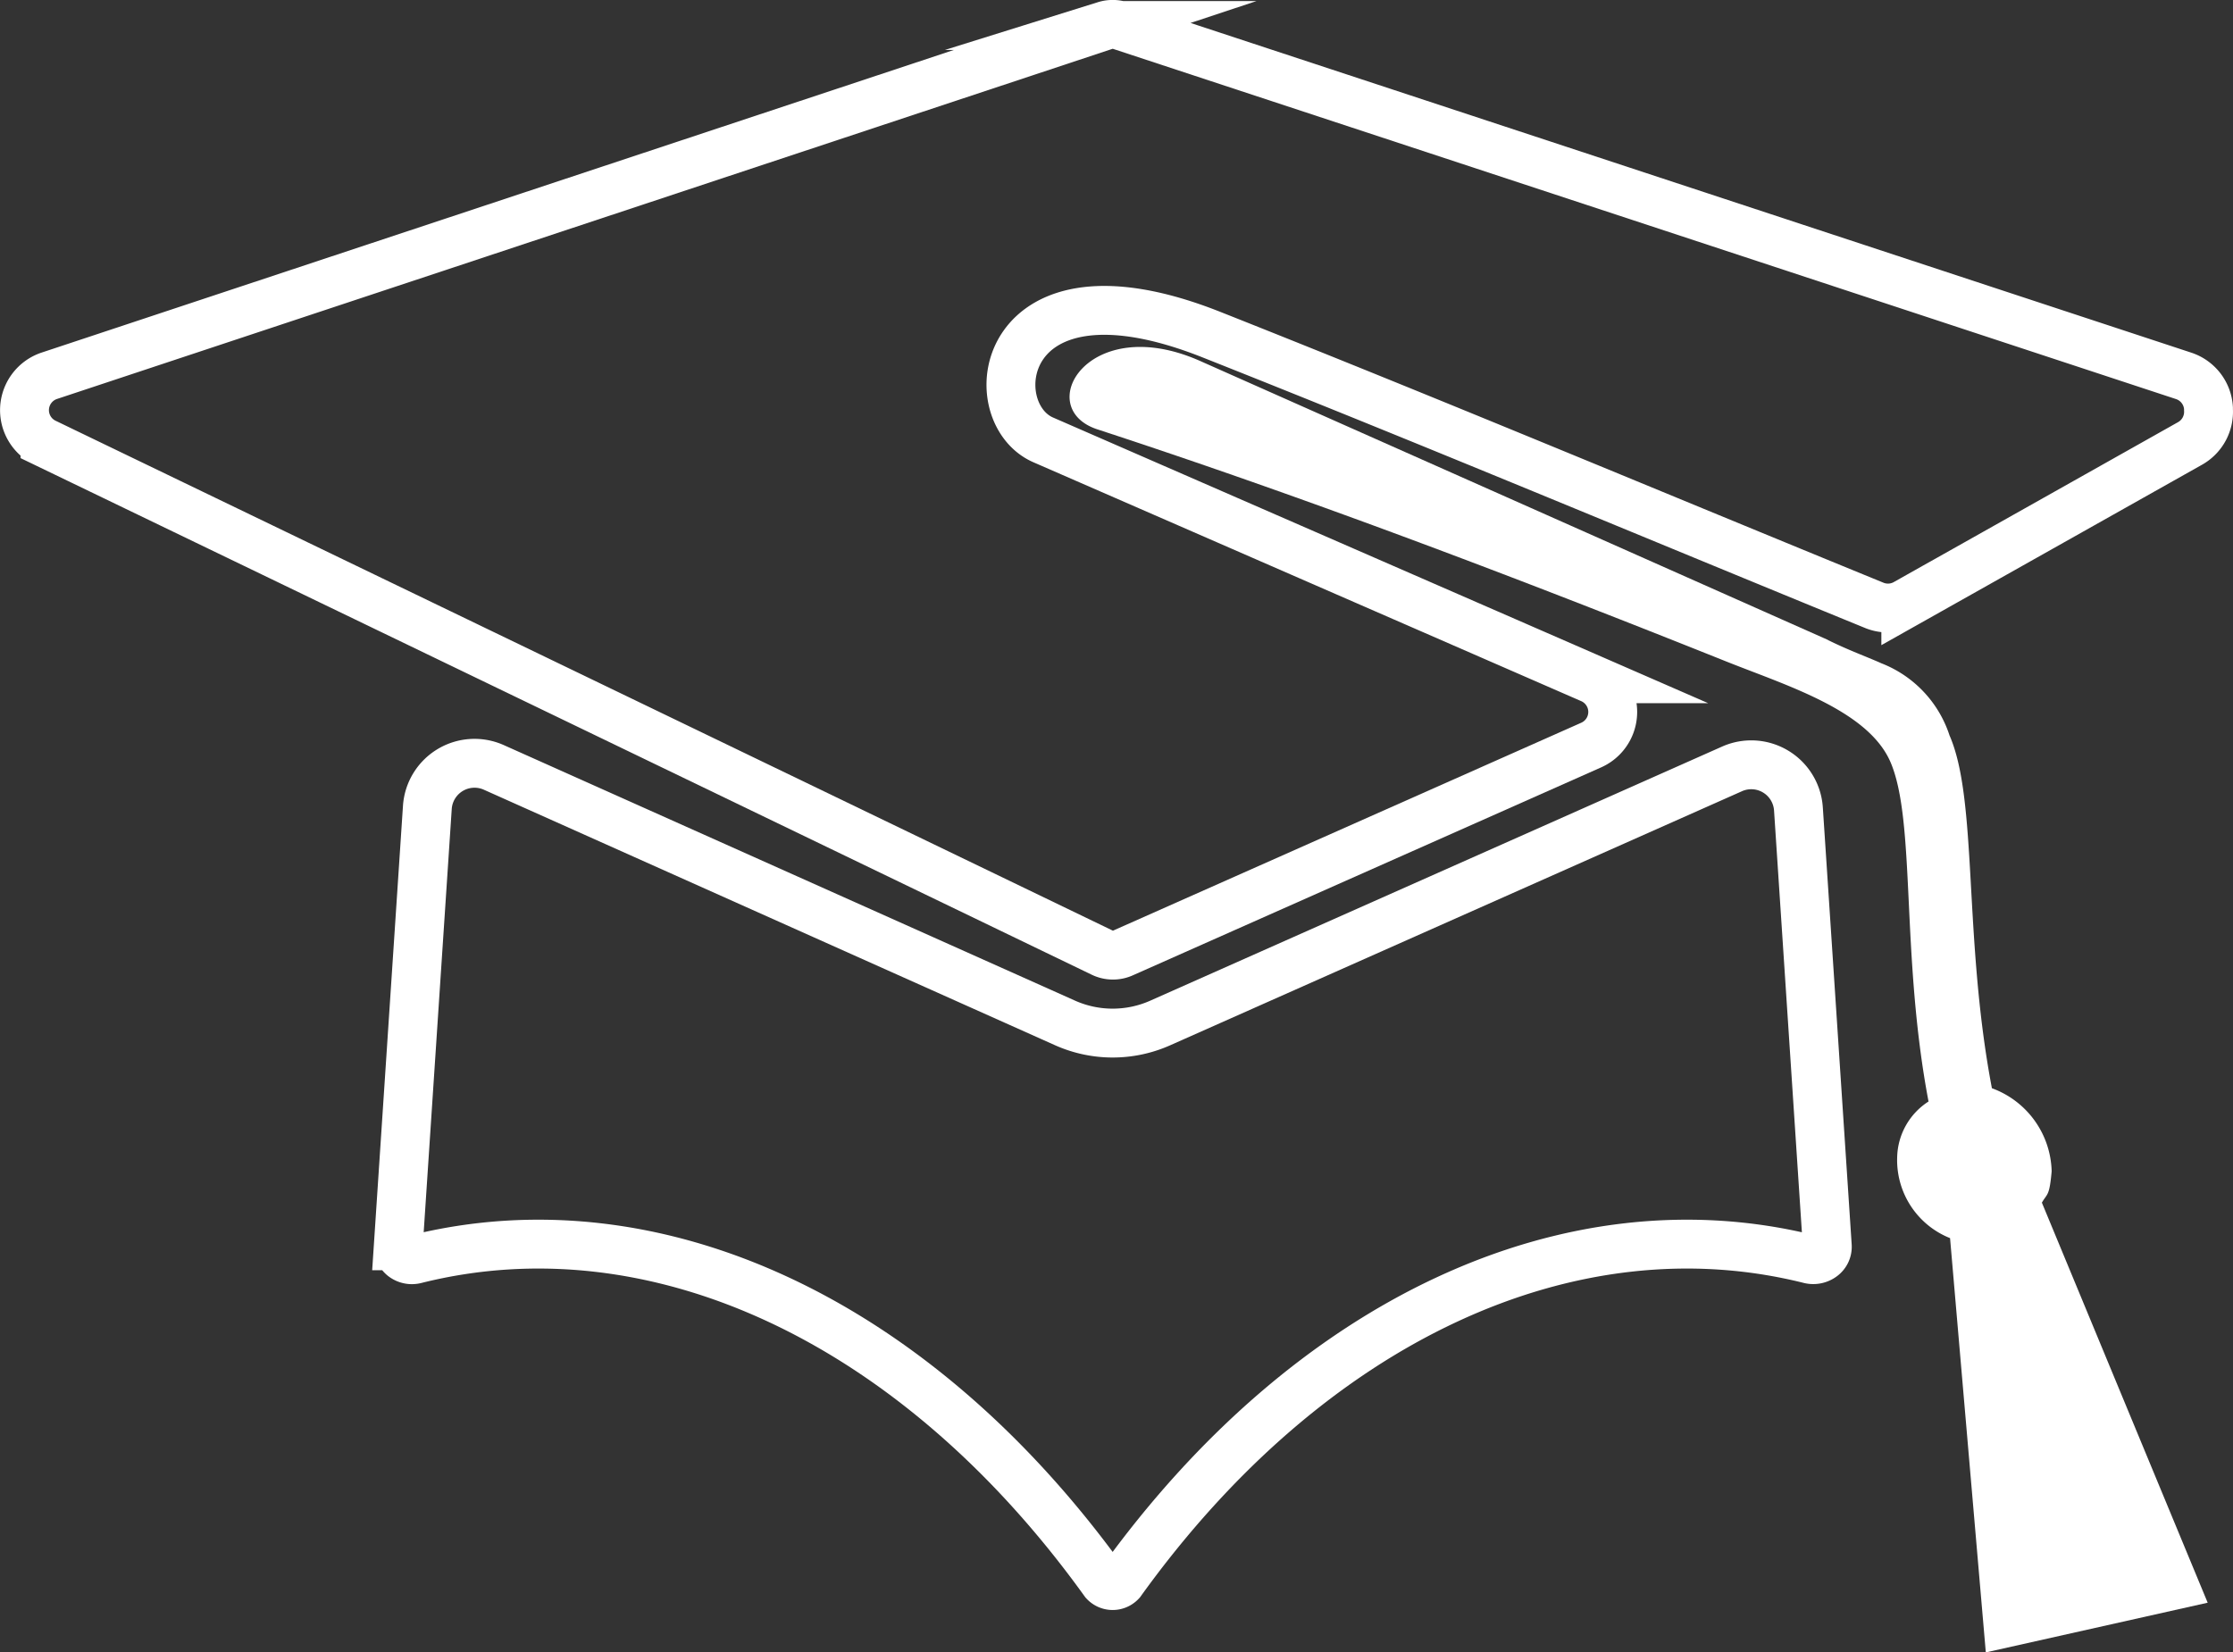 <svg xmlns="http://www.w3.org/2000/svg" width="91.367" height="67.625" viewBox="0 0 91.367 67.625">
  <rect x="0" y="0" width="91.367" height="67.625" fill="#333333" stroke="none"/>
  <g id="组_609" data-name="组 609" transform="translate(1.002 0.999)">
    <path id="路径_1155" data-name="路径 1155" d="M994.7,1807.464c.851.421,1.553.671,2.164.942l.02.01a4.744,4.744,0,0,1,2.8,2.956c1.163,2.655.561,8.277,1.734,14.44a3.717,3.717,0,0,1,2.445,3.4c-.091,1.032-.181.9-.4,1.283l6.784,16.373-9.078,2.034-1.463-16.955a3.438,3.438,0,0,1-2.164-3.317,2.786,2.786,0,0,1,1.283-2.275c-1.143-6.022-.511-11.493-1.564-13.908-.922-2.1-4.218-3.106-6.683-4.089-8.567-3.427-17.115-6.683-25.753-9.509-2.686-.872-.391-4.84,4.2-2.8l25.683,11.414Z" transform="translate(-920.918 -1782.273)" fill="#fff"/>
    <path id="路径_1156" data-name="路径 1156" d="M951.921,1778.049l43.5,14.335a1.483,1.483,0,0,1,1.016,1.318l0,.064a1.484,1.484,0,0,1-.752,1.382l-11.633,6.547a1.484,1.484,0,0,1-1.29.081c-9.046-3.7-18.066-7.492-27.153-11.092-8.7-3.437-9.46,3.177-6.854,4.319l22.416,9.777a1.483,1.483,0,0,1,.009,2.714l-19.138,8.5a1,1,0,0,1-.862,0l-43.266-20.872a1.482,1.482,0,0,1-.836-1.424h0a1.484,1.484,0,0,1,1.013-1.318l43.2-14.334A1.042,1.042,0,0,1,951.921,1778.049Z" transform="translate(-907.075 -1778)" fill="none" stroke="#fff" stroke-miterlimit="10" stroke-width="2"/>
    <path id="路径_1157" data-name="路径 1157" d="M931.23,1818.2a1.934,1.934,0,0,0-2.72,1.637l-1.189,17.941a.531.531,0,0,0,.2.45.585.585,0,0,0,.511.1c9.77-2.445,20.442,2.455,28.178,13.207a.462.462,0,0,0,.681,0c7.736-10.752,18.408-15.652,28.178-13.207a.619.619,0,0,0,.511-.1.5.5,0,0,0,.21-.45l-1.18-17.878a1.934,1.934,0,0,0-2.715-1.64l-23.4,10.4a4.781,4.781,0,0,1-3.888,0Z" transform="translate(-912.026 -1787.791)" fill="none" stroke="#fff" stroke-miterlimit="10" stroke-width="2"/>
  </g>
</svg>
